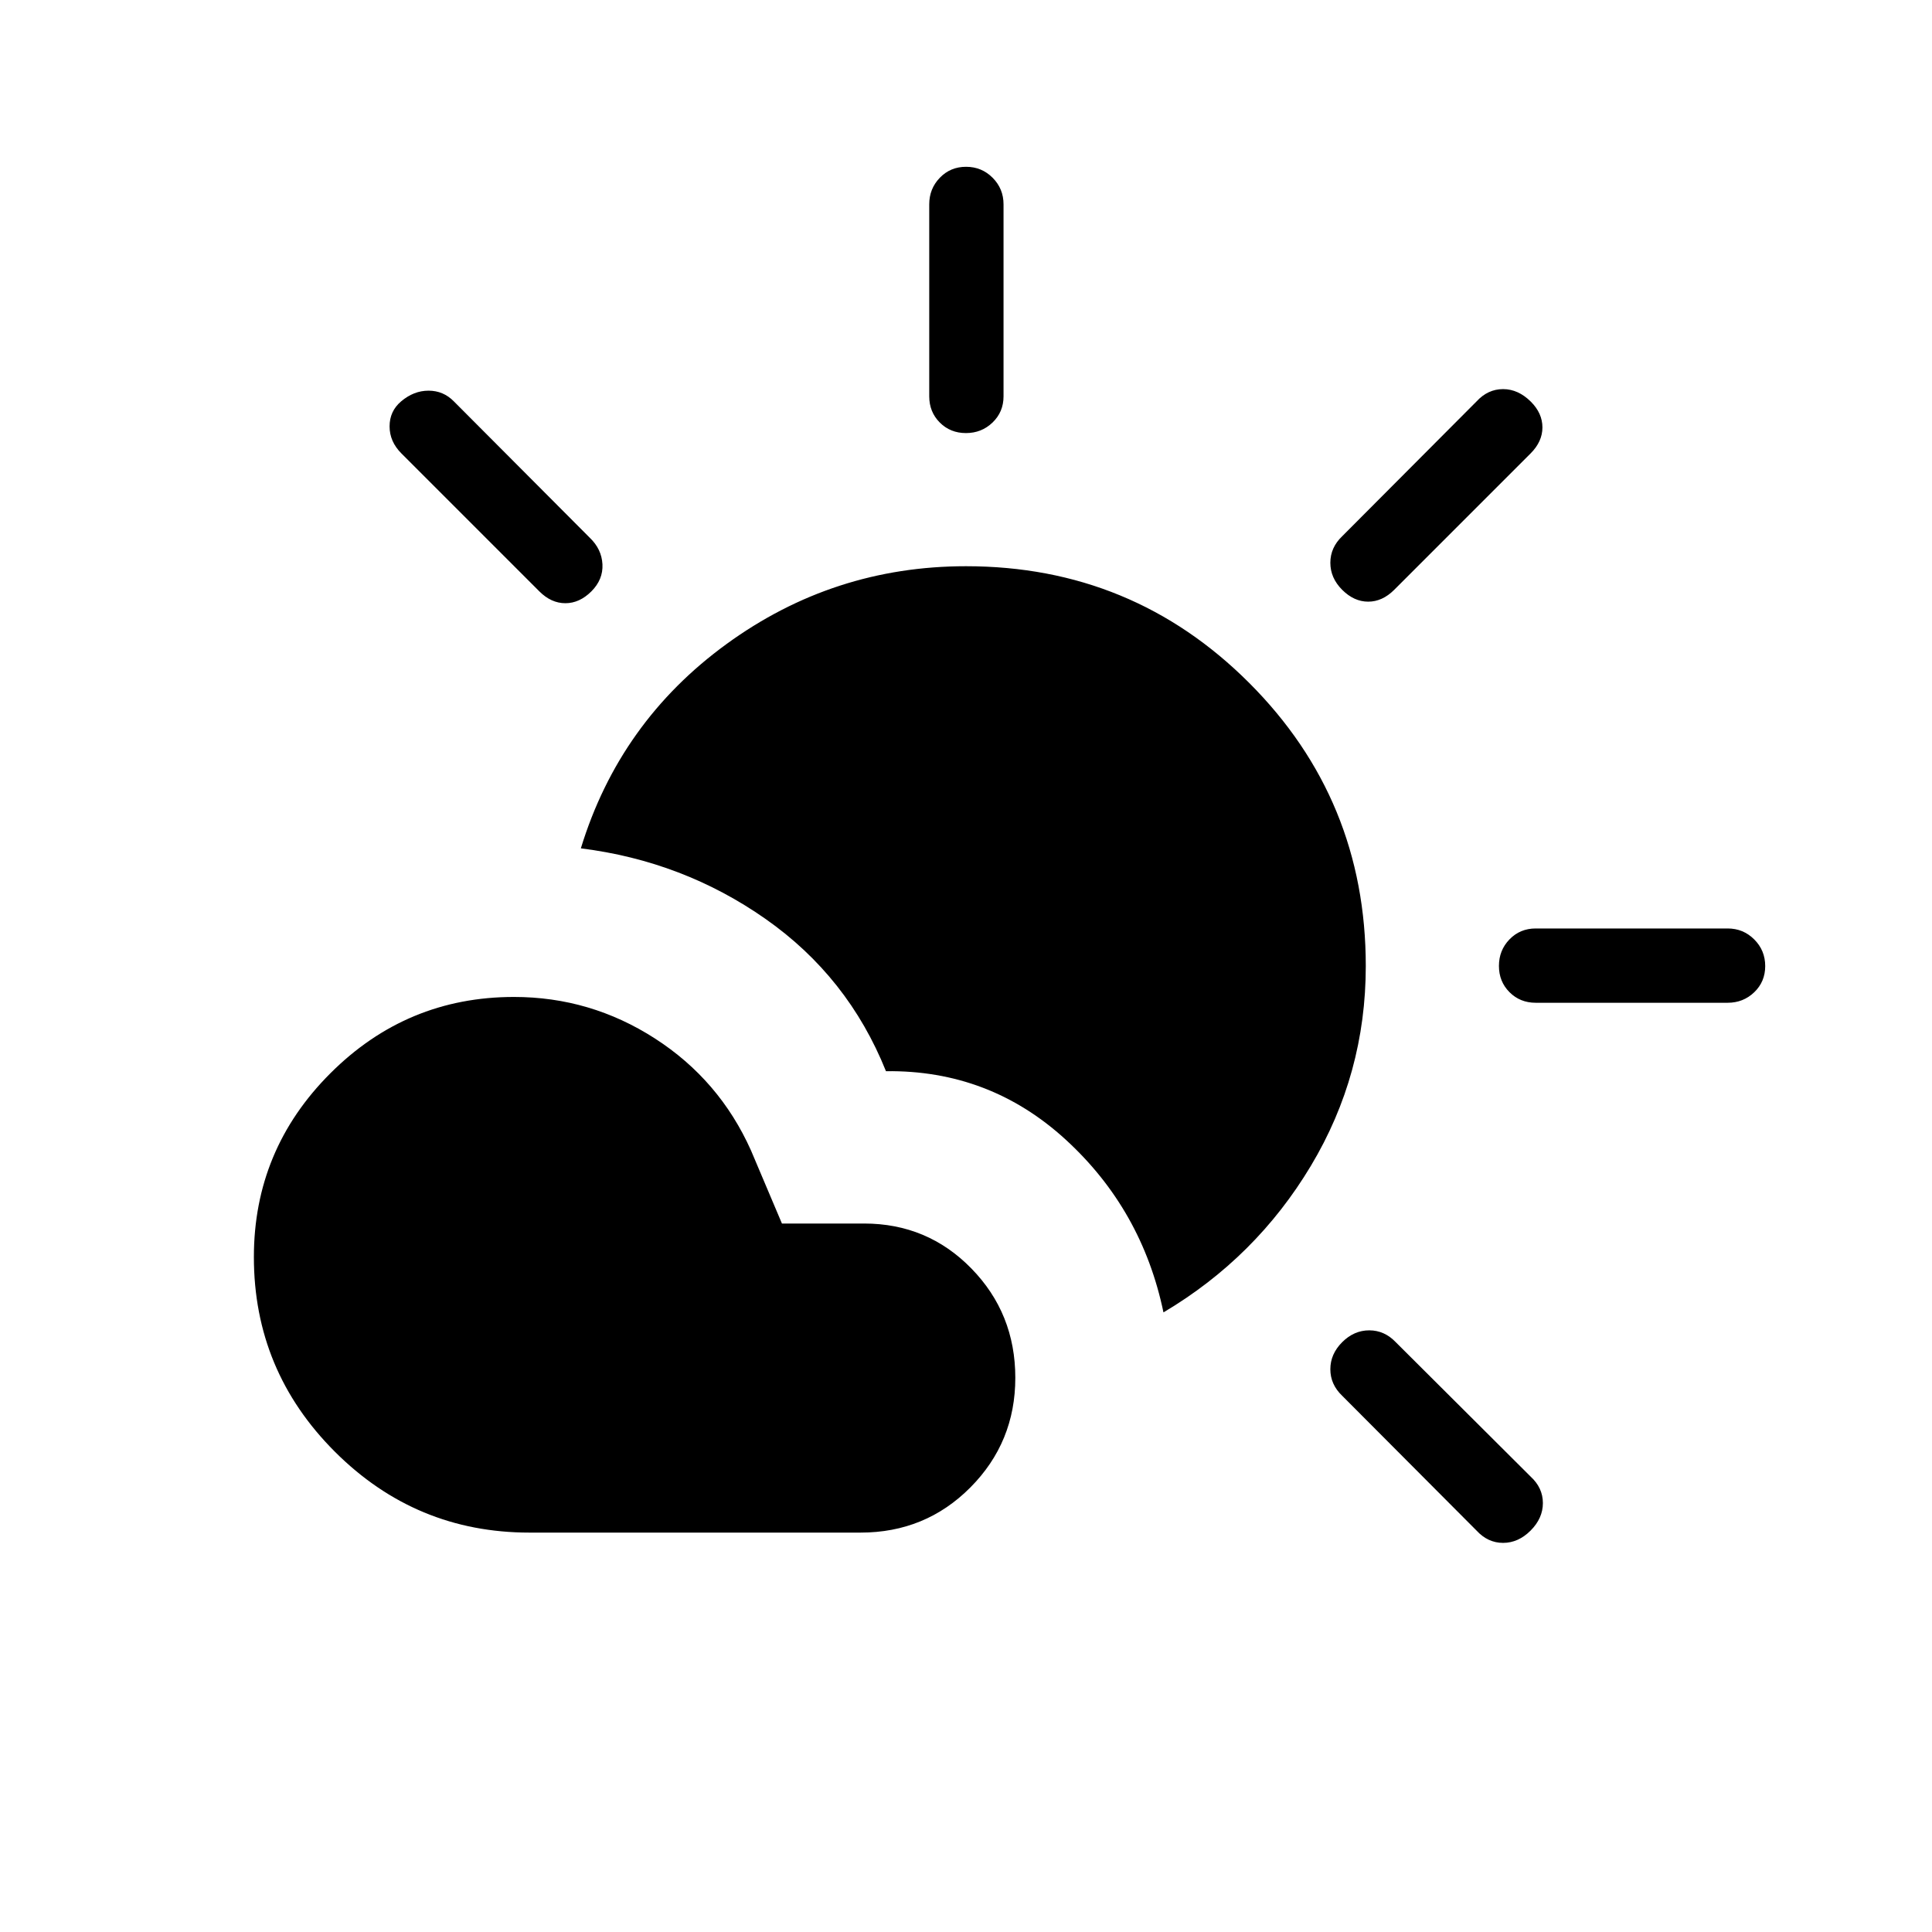 <svg xmlns="http://www.w3.org/2000/svg" height="24" viewBox="0 -960 960 960" width="24"><path d="m733.69-199.46-66.77-67q-5.88-5.62-5.88-13.17 0-7.56 5.88-13.45 5.89-5.88 13.45-5.88 7.55 0 13.17 5.88l67 66.77q6.11 5.62 6.11 13.18 0 7.55-6.11 13.67-6.12 6.11-13.67 6.11-7.56 0-13.18-6.11Zm-470.61 1q-56.48 0-96.71-40.22-40.22-40.22-40.22-96.7 0-53.31 37.97-91.27 37.96-37.97 91.26-37.97 37.99 0 70.03 20.62 32.05 20.62 47.74 55.62l15.39 36.34h40.81q31.5 0 53.32 22.34 21.83 22.34 21.83 54.33t-22.31 54.45q-22.31 22.46-54.61 22.46h-164.5Zm315.04-109.42q-10.66-51.08-48.52-85.79-37.87-34.71-89.37-34.06-18.81-46.89-59.81-75.64t-91.8-35.09q19.23-62.85 72.38-101.52 53.15-38.67 119-38.67 82.72 0 140.69 57.96 57.96 57.97 57.96 140.69 0 53.75-27.28 99.3-27.29 45.55-73.25 72.82Zm184.96-153.85q-7.77 0-13.02-5.26t-5.25-13.04q0-7.78 5.25-13.2 5.25-5.42 13.02-5.42h95.38q7.77 0 13.21 5.45 5.45 5.45 5.45 13.23t-5.45 13.01q-5.44 5.23-13.21 5.23h-95.38ZM268-666.15l-68.54-68.54q-5.88-5.89-5.88-13.44t5.71-12.41q6.29-5.34 13.65-5.34 7.37 0 12.6 5.34l67.54 67.77q5.88 5.62 6.27 13.17.38 7.56-5.5 13.45-5.89 5.88-12.93 5.88T268-666.15Zm398.92-.77q-5.88-5.89-5.88-13.45 0-7.55 5.88-13.17l66.77-67q5.62-6.11 13.18-6.11 7.55 0 13.84 6.28 5.71 5.72 5.71 12.75 0 7.04-5.88 12.93l-67.77 67.77q-5.89 5.88-12.92 5.88-7.04 0-12.93-5.88Zm-186.95-77.89q-7.78 0-13.01-5.25-5.23-5.25-5.23-13.02v-95.38q0-7.77 5.26-13.21 5.26-5.45 13.04-5.45 7.78 0 13.2 5.45 5.42 5.44 5.42 13.21v95.38q0 7.77-5.45 13.02t-13.23 5.25Z"/></svg>